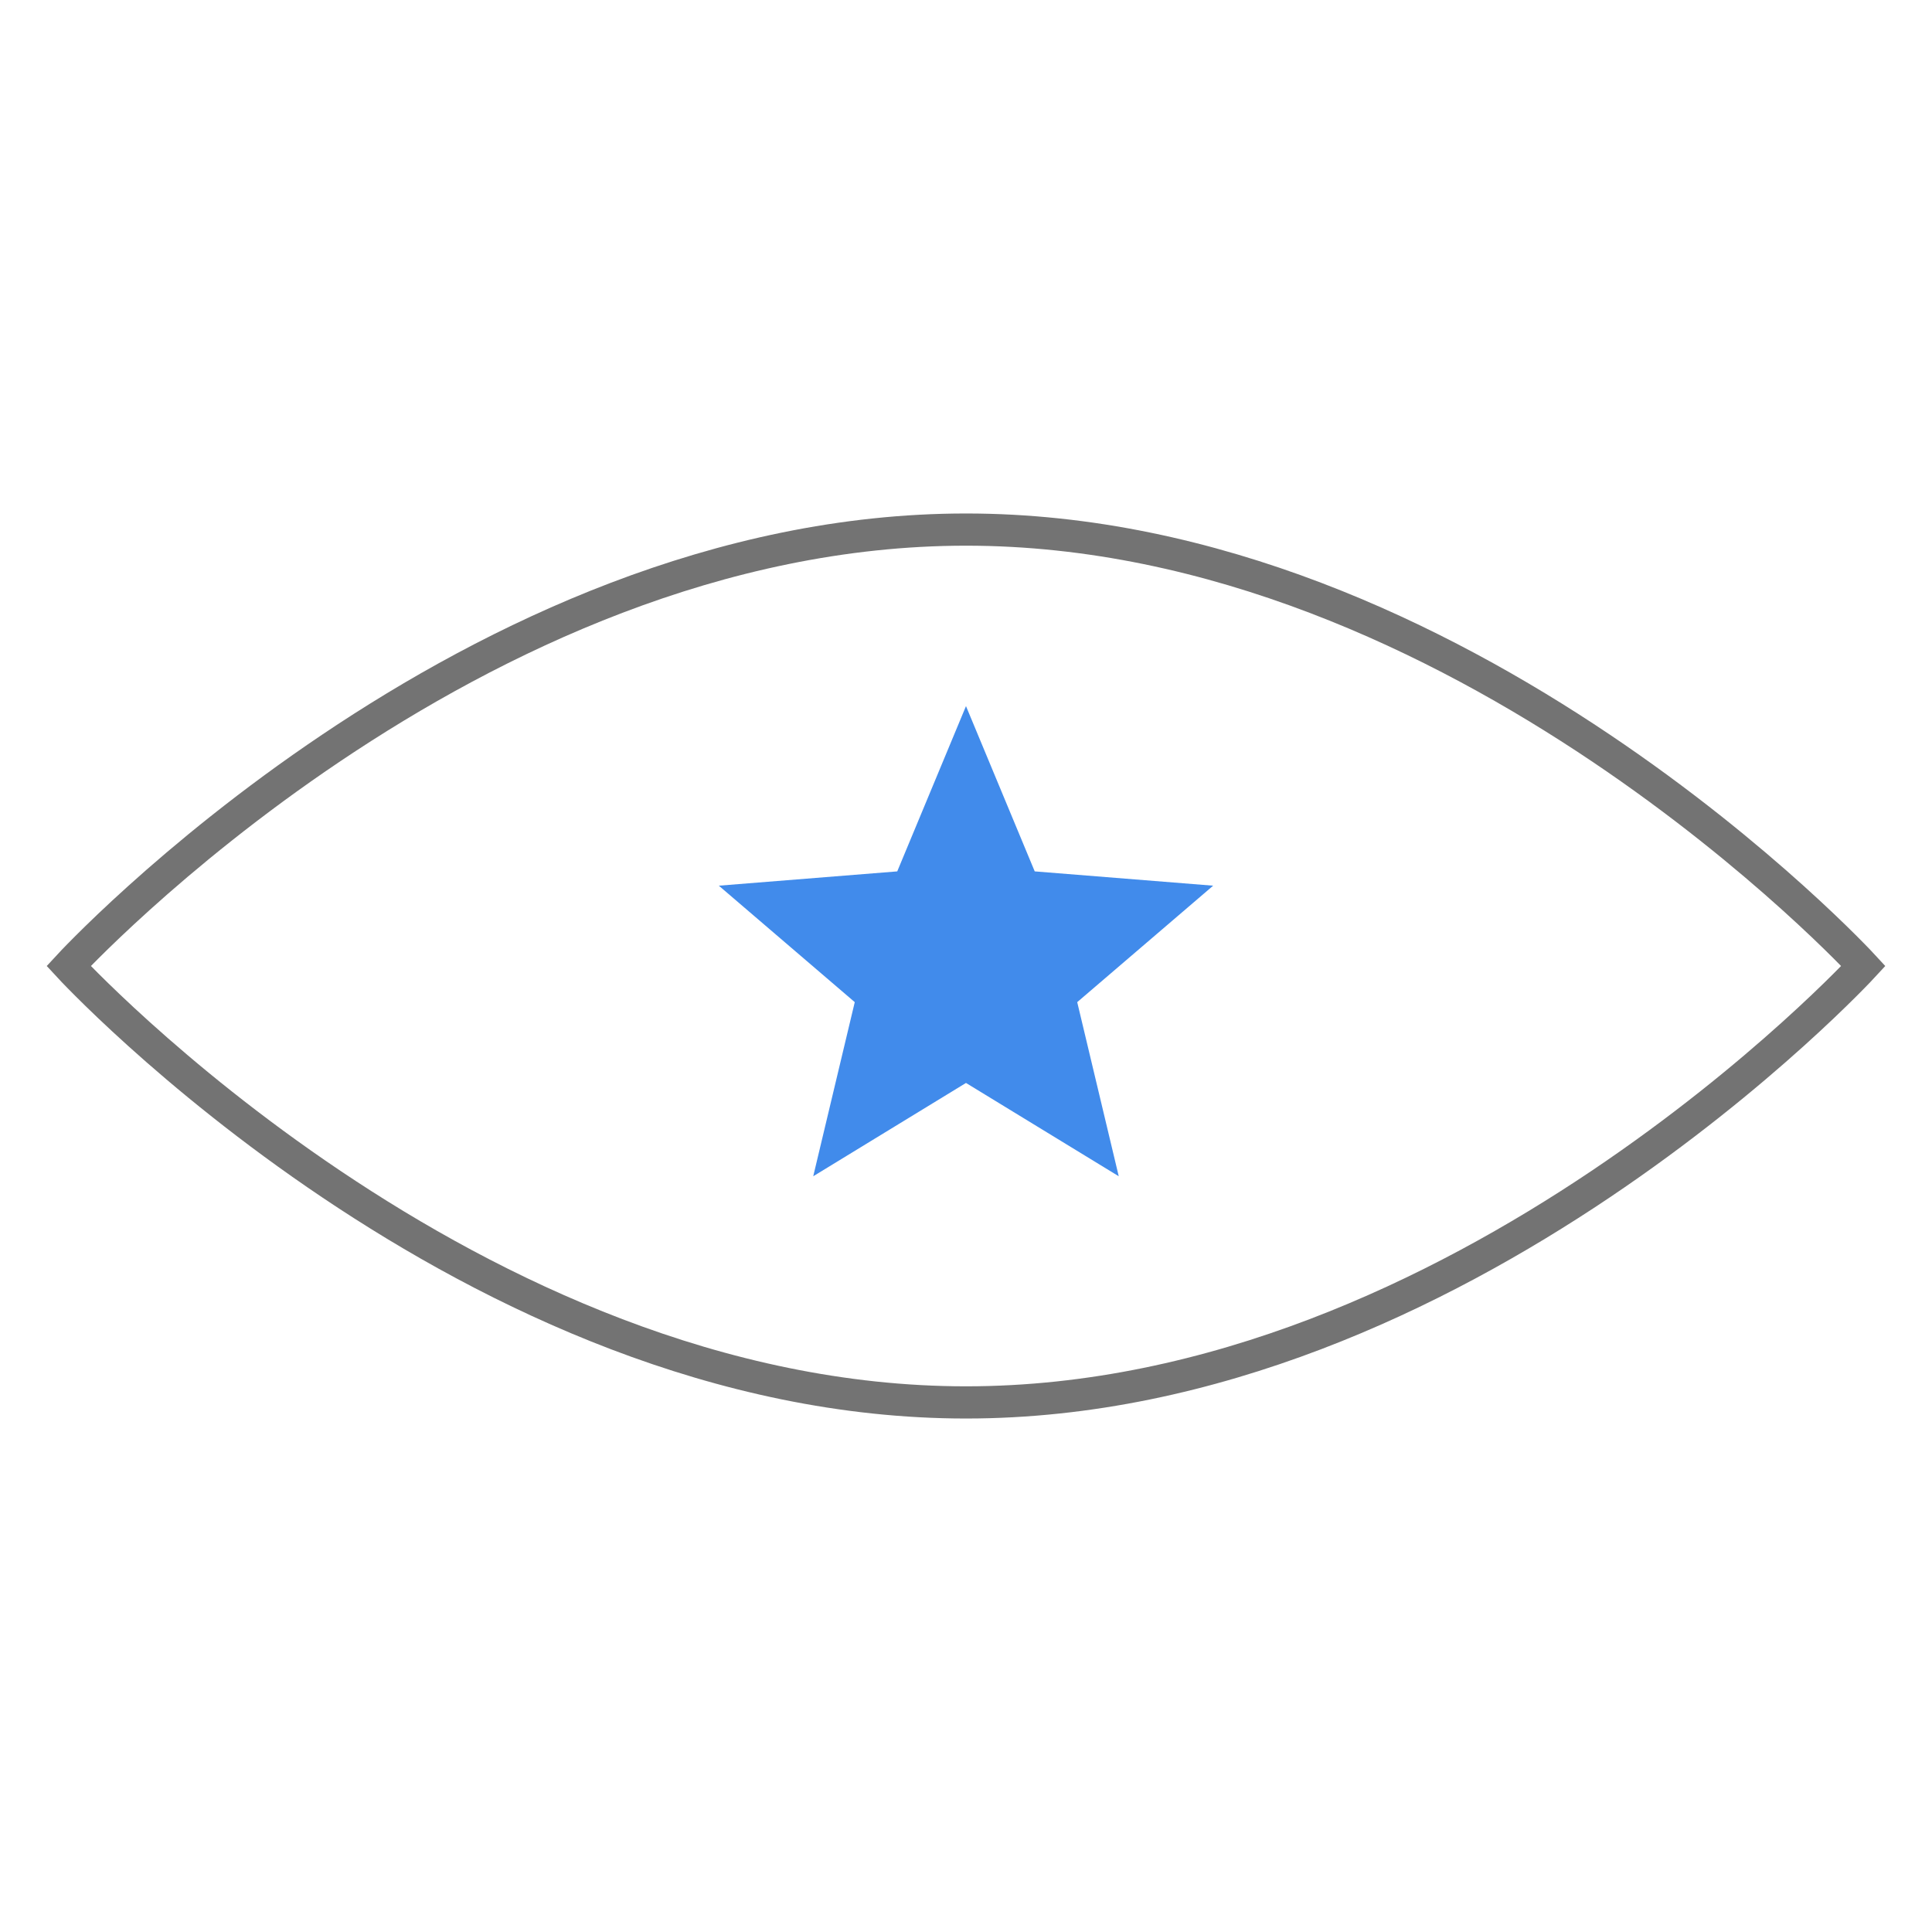 <svg width="180" height="180" viewBox="0 0 180 180" fill="none" xmlns="http://www.w3.org/2000/svg">
<path d="M173.607 90C173.607 90 136.175 130.66 90.001 130.66C43.826 130.66 6.395 90 6.395 90C6.395 90 43.826 49.34 90.001 49.34C136.175 49.34 173.607 90 173.607 90Z" stroke="#737373" stroke-width="3"/>
<path d="M89.999 65.786L96.403 81.185L113.027 82.517L100.362 93.367L104.231 109.589L89.999 100.896L75.767 109.589L79.636 93.367L66.971 82.517L83.594 81.185L89.999 65.786Z" fill="#418BEB"/>
</svg>

